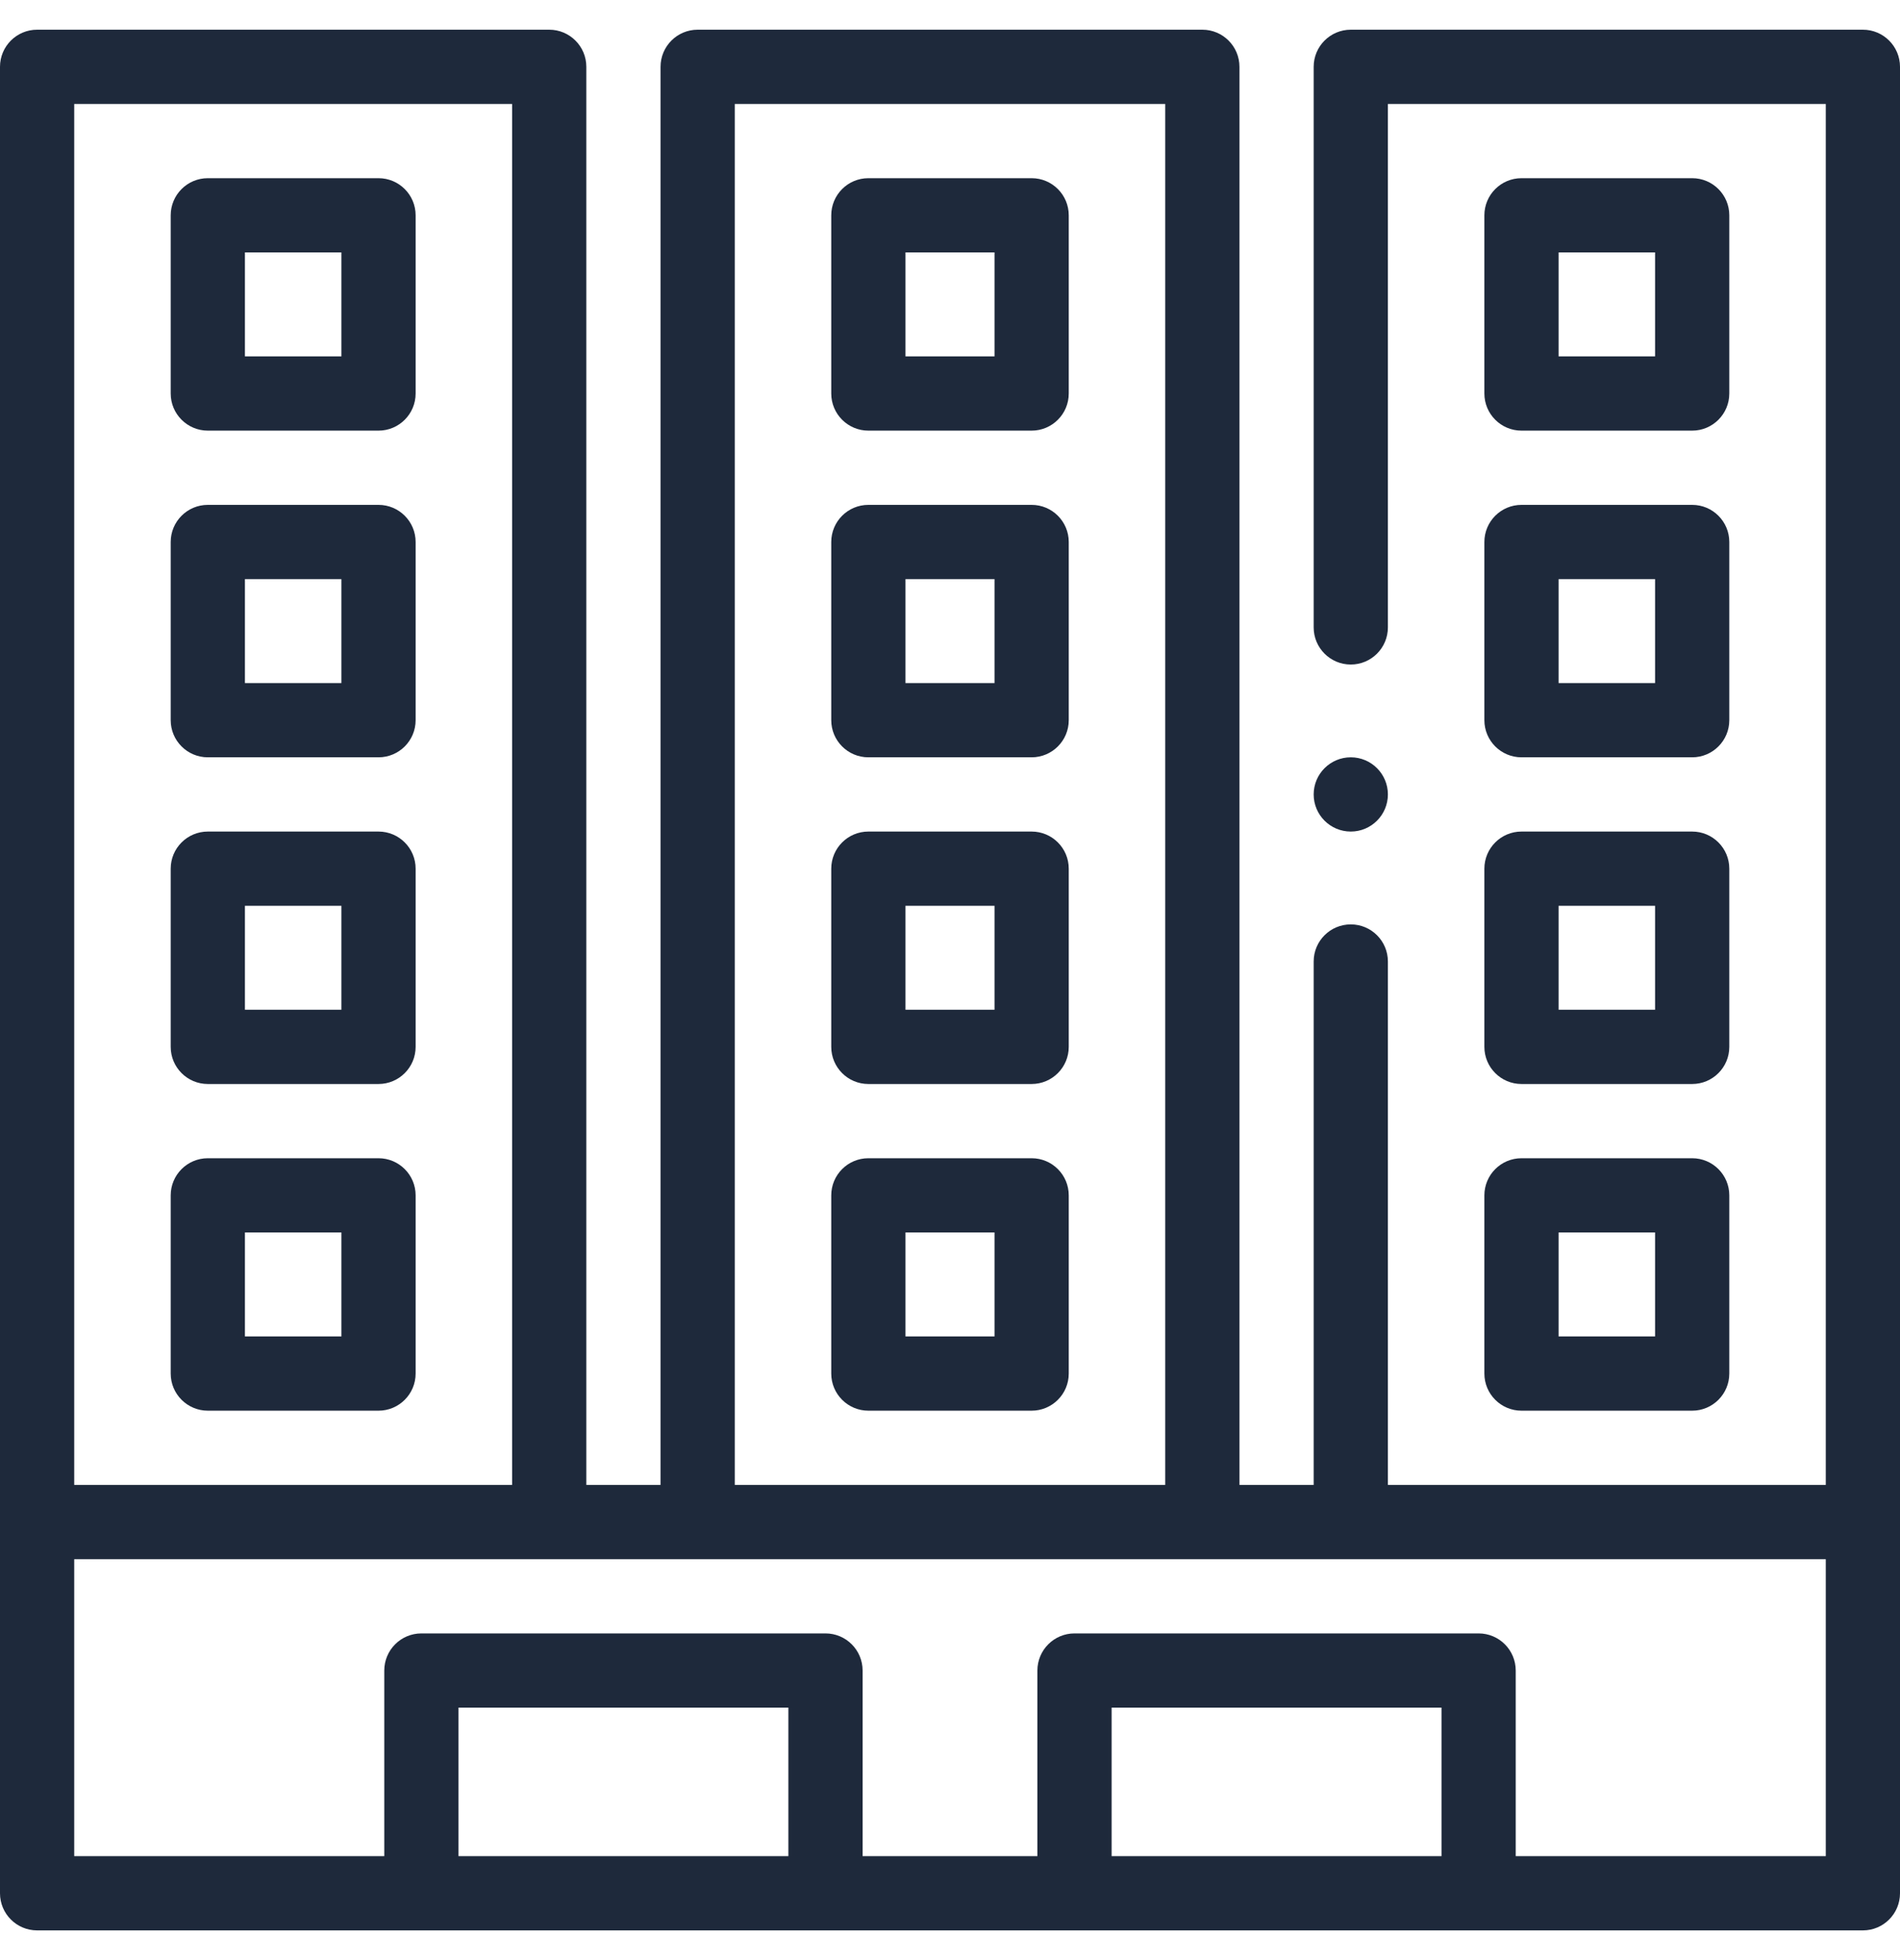 <svg width="32" height="33" viewBox="0 0 32 33" fill="none" xmlns="http://www.w3.org/2000/svg">
<g clip-path="url(#clip0_1531_270)">
<path d="M6.375 3H3.5C3.155 3 2.875 3.28 2.875 3.625V6.625C2.875 6.97 3.155 7.25 3.5 7.25H6.375C6.72 7.25 7 6.97 7 6.625V3.625C7 3.28 6.72 3 6.375 3ZM5.75 6H4.125V4.25H5.75V6Z" fill="#1E293B"/>
<path d="M6.375 8.5H3.5C3.155 8.5 2.875 8.78 2.875 9.125V12.125C2.875 12.47 3.155 12.75 3.5 12.75H6.375C6.72 12.75 7 12.47 7 12.125V9.125C7 8.78 6.72 8.5 6.375 8.5ZM5.75 11.5H4.125V9.75H5.75V11.5Z" fill="#1E293B"/>
<path d="M6.375 14H3.5C3.155 14 2.875 14.28 2.875 14.625V17.625C2.875 17.97 3.155 18.25 3.5 18.25H6.375C6.72 18.25 7 17.97 7 17.625V14.625C7 14.28 6.72 14 6.375 14ZM5.75 17H4.125V15.25H5.75V17Z" fill="#1E293B"/>
<path d="M6.375 19.5H3.5C3.155 19.5 2.875 19.78 2.875 20.125V23.125C2.875 23.47 3.155 23.75 3.5 23.75H6.375C6.72 23.75 7 23.47 7 23.125V20.125C7 19.78 6.72 19.5 6.375 19.5ZM5.75 22.5H4.125V20.75H5.75V22.5Z" fill="#1E293B"/>
<path d="M17.375 3H14.625C14.28 3 14 3.28 14 3.625V6.625C14 6.97 14.28 7.25 14.625 7.25H17.375C17.72 7.25 18 6.97 18 6.625V3.625C18 3.28 17.72 3 17.375 3ZM16.75 6H15.25V4.25H16.75V6Z" fill="#1E293B"/>
<path d="M17.375 8.5H14.625C14.28 8.5 14 8.78 14 9.125V12.125C14 12.47 14.28 12.75 14.625 12.75H17.375C17.72 12.75 18 12.47 18 12.125V9.125C18 8.78 17.72 8.5 17.375 8.5ZM16.75 11.5H15.25V9.75H16.75V11.5Z" fill="#1E293B"/>
<path d="M17.375 14H14.625C14.28 14 14 14.28 14 14.625V17.625C14 17.97 14.28 18.25 14.625 18.25H17.375C17.72 18.25 18 17.97 18 17.625V14.625C18 14.28 17.72 14 17.375 14ZM16.75 17H15.25V15.25H16.75V17Z" fill="#1E293B"/>
<path d="M17.375 19.5H14.625C14.28 19.5 14 19.78 14 20.125V23.125C14 23.47 14.28 23.75 14.625 23.75H17.375C17.72 23.75 18 23.47 18 23.125V20.125C18 19.78 17.72 19.5 17.375 19.5ZM16.75 22.5H15.25V20.75H16.75V22.5Z" fill="#1E293B"/>
<path d="M31.375 0.5H22.75C22.405 0.5 22.125 0.78 22.125 1.125V10.563C22.125 10.908 22.405 11.188 22.75 11.188C23.095 11.188 23.375 10.908 23.375 10.563V1.75H30.75V25H23.375V16.188C23.375 15.842 23.095 15.563 22.75 15.563C22.405 15.563 22.125 15.842 22.125 16.188V25H20.875V1.125C20.875 0.78 20.595 0.5 20.25 0.5H11.75C11.405 0.5 11.125 0.78 11.125 1.125V25H9.875V1.125C9.875 0.78 9.595 0.5 9.25 0.5H0.625C0.28 0.5 0 0.78 0 1.125V31.875C0 32.22 0.28 32.5 0.625 32.5H31.375C31.72 32.5 32 32.22 32 31.875V1.125C32 0.78 31.72 0.5 31.375 0.5ZM12.375 1.75H19.625V25H12.375V1.75ZM1.25 1.75H8.625V25H1.25V1.75ZM13.278 31.25H7.722V28.75H13.278V31.25ZM24.278 31.25H18.722V28.75H24.278V31.25ZM30.75 31.25H25.528V28.125C25.528 27.78 25.248 27.5 24.903 27.5H18.097C17.752 27.5 17.472 27.78 17.472 28.125V31.25H14.528V28.125C14.528 27.78 14.248 27.5 13.903 27.5H7.097C6.752 27.5 6.472 27.78 6.472 28.125V31.25H1.25V26.25H30.75V31.25Z" fill="#1E293B"/>
<path d="M25.625 7.25H28.5C28.845 7.25 29.125 6.97 29.125 6.625V3.625C29.125 3.28 28.845 3 28.5 3H25.625C25.28 3 25 3.28 25 3.625V6.625C25 6.97 25.28 7.25 25.625 7.25ZM26.25 4.25H27.875V6H26.25V4.25Z" fill="#1E293B"/>
<path d="M25 12.125C25 12.47 25.28 12.75 25.625 12.75H28.5C28.845 12.75 29.125 12.47 29.125 12.125V9.125C29.125 8.78 28.845 8.5 28.5 8.5H25.625C25.28 8.5 25 8.78 25 9.125V12.125ZM26.25 9.75H27.875V11.5H26.25V9.75Z" fill="#1E293B"/>
<path d="M25 17.625C25 17.97 25.28 18.25 25.625 18.25H28.5C28.845 18.25 29.125 17.97 29.125 17.625V14.625C29.125 14.28 28.845 14 28.5 14H25.625C25.28 14 25 14.28 25 14.625V17.625ZM26.25 15.25H27.875V17H26.25V15.25Z" fill="#1E293B"/>
<path d="M25 23.125C25 23.47 25.28 23.75 25.625 23.75H28.5C28.845 23.75 29.125 23.47 29.125 23.125V20.125C29.125 19.78 28.845 19.5 28.5 19.5H25.625C25.28 19.5 25 19.78 25 20.125V23.125ZM26.25 20.75H27.875V22.5H26.25V20.75Z" fill="#1E293B"/>
<path d="M22.75 14C23.095 14 23.375 13.72 23.375 13.375C23.375 13.03 23.095 12.75 22.75 12.75C22.405 12.75 22.125 13.03 22.125 13.375C22.125 13.72 22.405 14 22.75 14Z" fill="#1E293B"/>
</g>
<defs>
<clipPath id="clip0_1531_270">
<rect width="32" height="32" fill="white" transform="translate(0 0.5)"/>
</clipPath>
</defs>
</svg>
